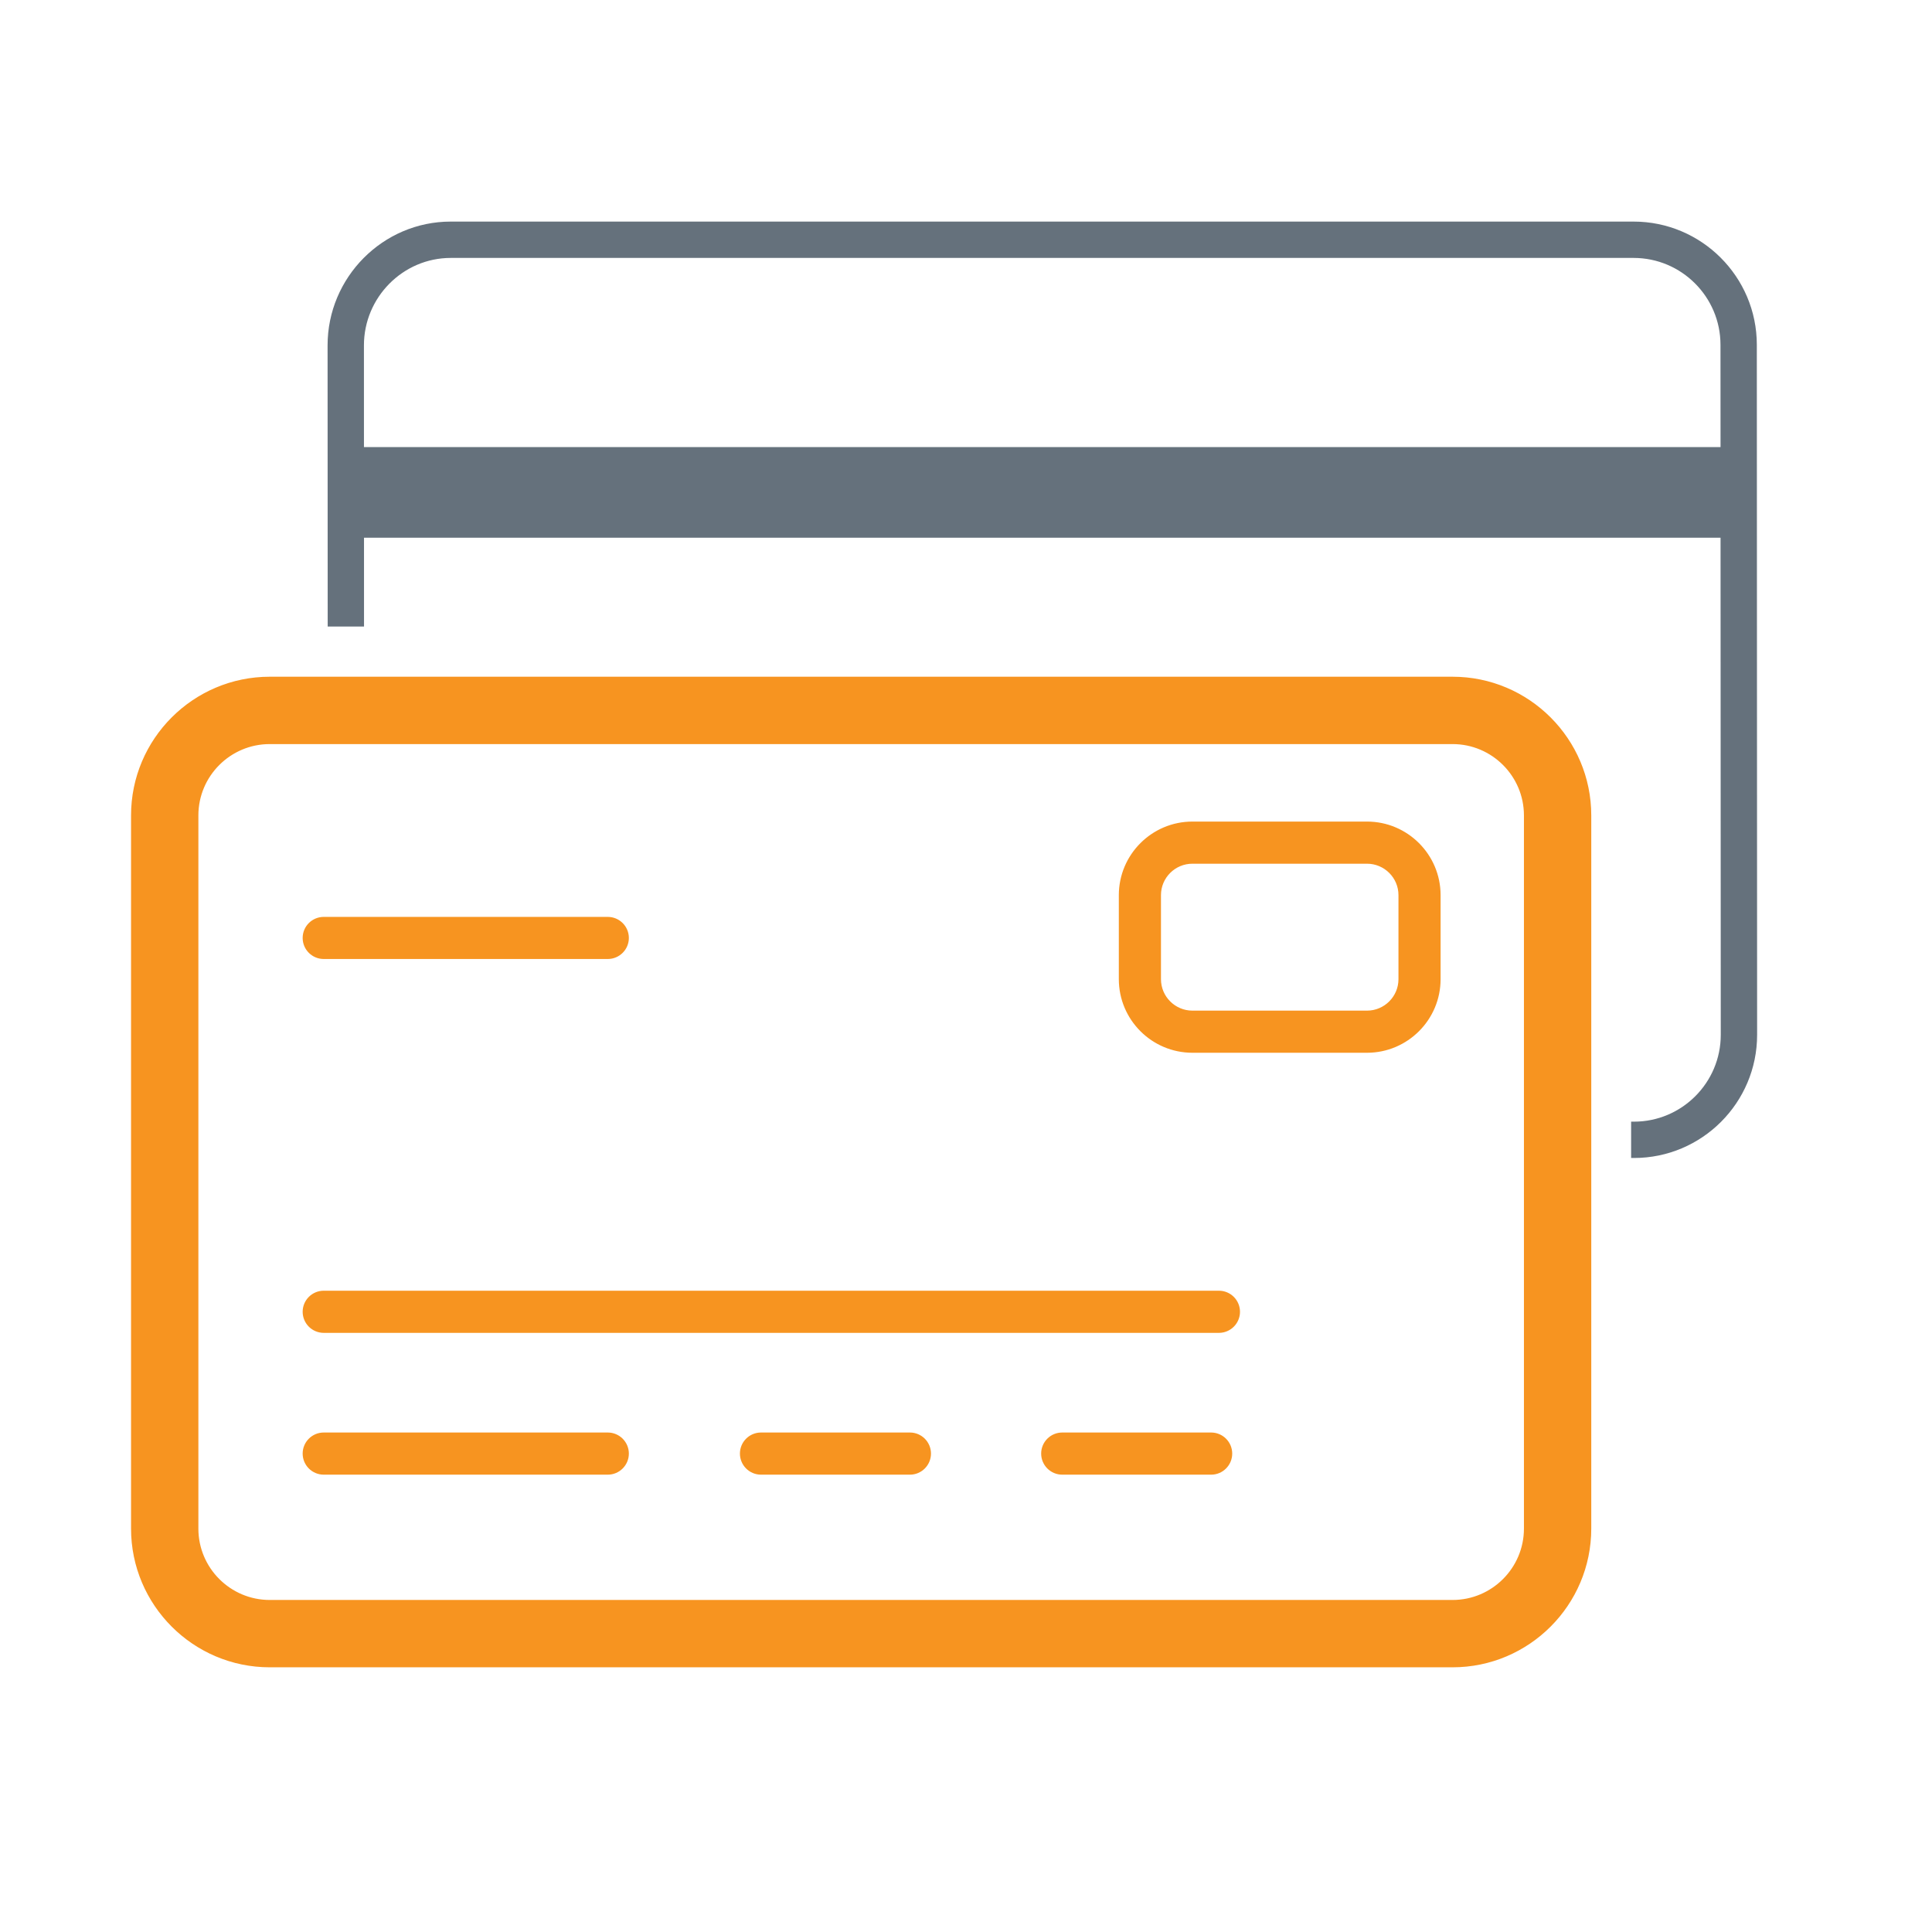 <?xml version="1.0" encoding="utf-8"?>
<!-- Generator: Adobe Illustrator 16.2.0, SVG Export Plug-In . SVG Version: 6.00 Build 0)  -->
<!DOCTYPE svg PUBLIC "-//W3C//DTD SVG 1.1//EN" "http://www.w3.org/Graphics/SVG/1.1/DTD/svg11.dtd">
<svg version="1.1" id="Layer_1" xmlns="http://www.w3.org/2000/svg" xmlns:xlink="http://www.w3.org/1999/xlink" x="0px" y="0px"
	 width="250px" height="250px" viewBox="0 0 250 250" enable-background="new 0 0 250 250" xml:space="preserve">
<g>
	<g>
		<path fill="#65717C" d="M227.332,44.607c-0.003-8.789-7.158-15.936-15.95-15.934H58.323c-8.79,0-15.937,7.229-15.934,16.018
			l0.014,36.383h4.701l-0.002-11.496h175.536l0.028,64.32c0.004,6.199-5.036,11.244-11.232,11.244h-0.368v4.701h0.371
			c8.788,0,15.938-7.156,15.933-15.945L227.332,44.607z M47.096,57.854l-0.003-13.162c-0.003-6.203,5.038-11.316,11.235-11.316
			h153.059c6.196,0,11.239,5.037,11.243,11.236l0.007,13.242H47.096z"/>
		<g>
			<path fill="#F79420" stroke="#F79420" stroke-width="0.75" stroke-miterlimit="10" d="M187.963,87.943H34.904
				c-9.689,0-17.572,7.883-17.572,17.572v92.285c0,9.689,7.883,17.574,17.572,17.574h153.059c9.688,0,17.571-7.885,17.571-17.574
				v-92.285C205.534,95.826,197.651,87.943,187.963,87.943z M187.963,207.41H34.904c-5.3,0-9.609-4.311-9.609-9.609v-92.285
				c0-5.299,4.31-9.607,9.609-9.607h153.059c5.299,0,9.609,4.309,9.609,9.607v92.285C197.572,203.1,193.262,207.41,187.963,207.41z"
				/>
			<path fill="#F79420" stroke="#F79420" stroke-width="0.75" stroke-miterlimit="10" d="M176.891,106.686h-22.592
				c-5.045,0-9.148,4.105-9.148,9.145v10.875c0,5.043,4.104,9.146,9.148,9.146h22.592c5.043,0,9.146-4.104,9.146-9.146V115.83
				C186.037,110.791,181.934,106.686,176.891,106.686z M181.336,126.705c0,2.451-1.997,4.445-4.445,4.445h-22.592
				c-2.45,0-4.445-1.994-4.445-4.445V115.83c0-2.451,1.995-4.441,4.445-4.441h22.592c2.448,0,4.445,1.99,4.445,4.441V126.705z"/>
			<path fill="#F79420" stroke="#F79420" stroke-width="0.75" stroke-miterlimit="10" d="M157.728,167.393H41.891
				c-1.299,0-2.352,1.053-2.352,2.352c0,1.295,1.053,2.352,2.352,2.352h115.837c1.298,0,2.352-1.057,2.352-2.352
				C160.079,168.445,159.025,167.393,157.728,167.393z"/>
			<path fill="#F79420" stroke="#F79420" stroke-width="0.75" stroke-miterlimit="10" d="M78.646,185.742H41.891
				c-1.299,0-2.352,1.053-2.352,2.35c0,1.299,1.053,2.354,2.352,2.354h36.756c1.296,0,2.352-1.055,2.352-2.354
				C80.998,186.795,79.942,185.742,78.646,185.742z"/>
			<path fill="#F79420" stroke="#F79420" stroke-width="0.75" stroke-miterlimit="10" d="M41.891,123.719h36.756
				c1.296,0,2.352-1.053,2.352-2.348c0-1.299-1.056-2.35-2.352-2.35H41.891c-1.299,0-2.352,1.051-2.352,2.35
				C39.539,122.666,40.592,123.719,41.891,123.719z"/>
			<path fill="#F79420" stroke="#F79420" stroke-width="0.75" stroke-miterlimit="10" d="M117.744,185.742H98.474
				c-1.3,0-2.353,1.053-2.353,2.35c0,1.299,1.053,2.354,2.353,2.354h19.271c1.296,0,2.349-1.055,2.349-2.354
				C120.093,186.795,119.04,185.742,117.744,185.742z"/>
			<path fill="#F79420" stroke="#F79420" stroke-width="0.75" stroke-miterlimit="10" d="M156.724,185.742h-19.271
				c-1.298,0-2.352,1.053-2.352,2.35c0,1.299,1.054,2.354,2.352,2.354h19.271c1.295,0,2.349-1.055,2.349-2.354
				C159.072,186.795,158.019,185.742,156.724,185.742z"/>
		</g>
	</g>
</g>
</svg>
